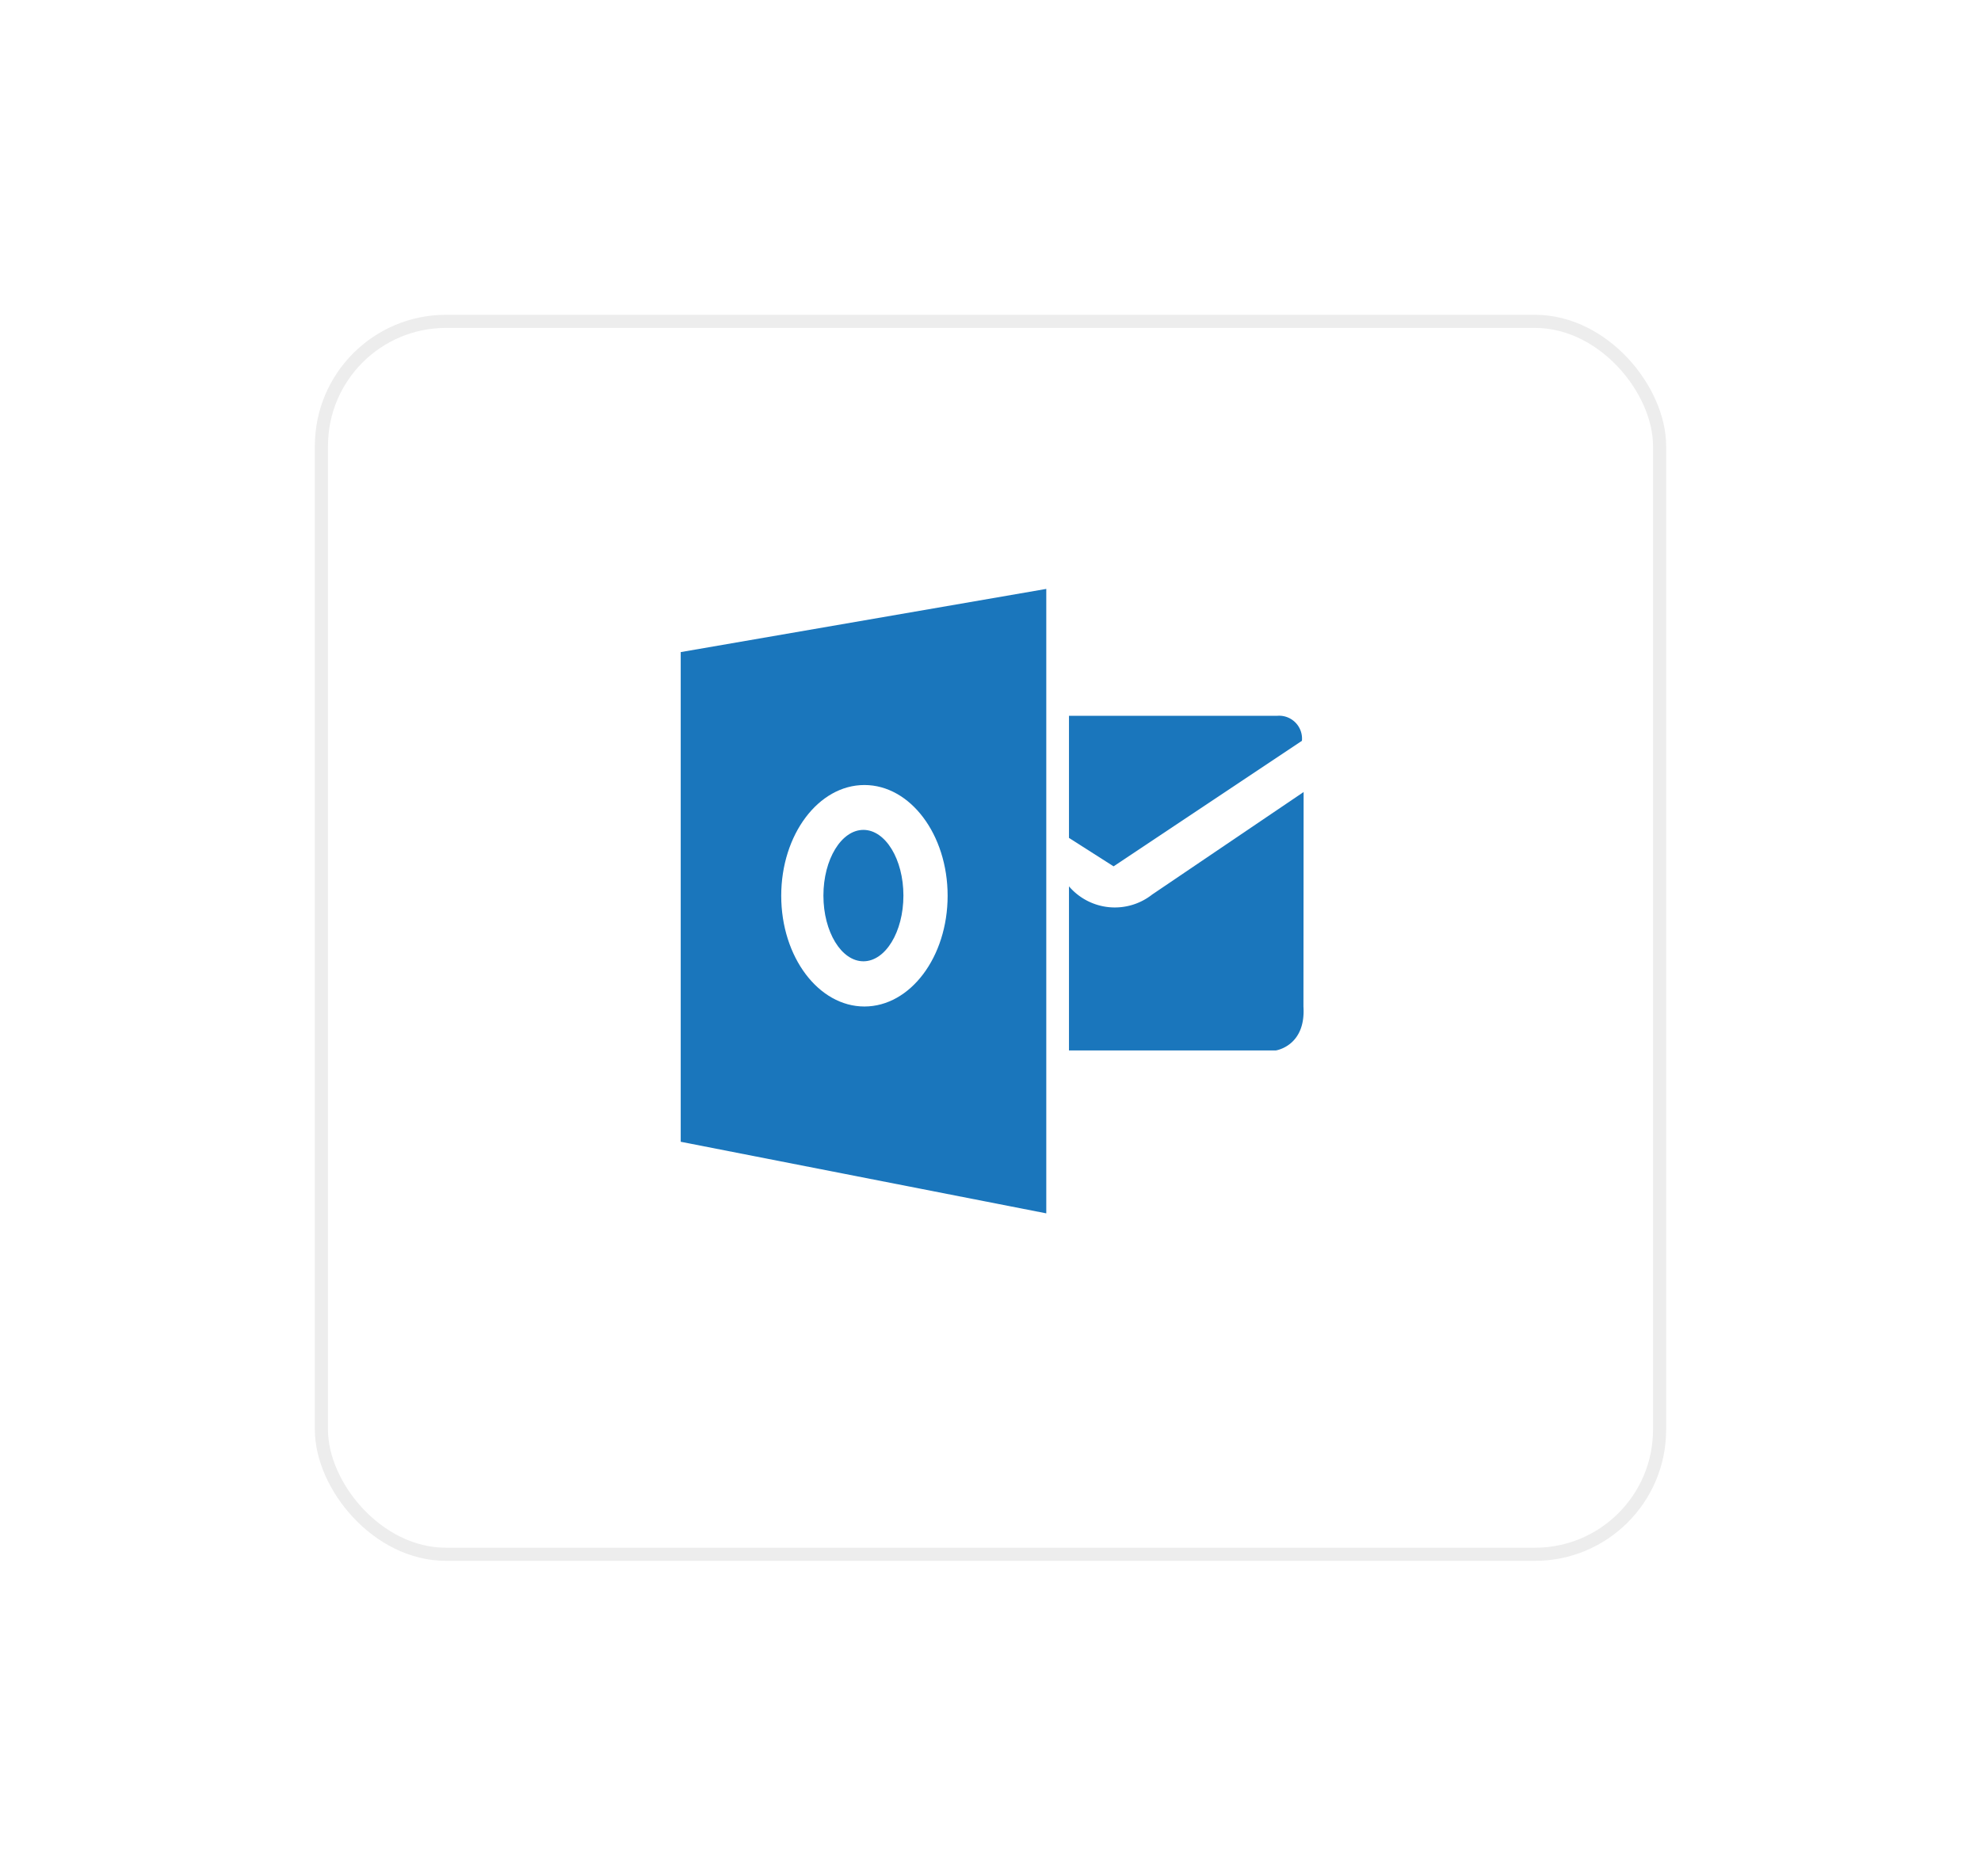 <svg xmlns="http://www.w3.org/2000/svg" xmlns:xlink="http://www.w3.org/1999/xlink" width="151" height="143" viewBox="0 0 151 143"><defs><style>.a,.c{fill:#fff;}.a{stroke:#ededed;}.b{fill:#1a76bc;}.d{stroke:none;}.e{fill:none;}.f{filter:url(#a);}</style><filter id="a" x="0" y="0" width="151" height="143" filterUnits="userSpaceOnUse"><feOffset dy="3" input="SourceAlpha"/><feGaussianBlur stdDeviation="8" result="b"/><feFlood flood-color="#8d8d8d" flood-opacity="0.071"/><feComposite operator="in" in2="b"/><feComposite in="SourceGraphic"/></filter></defs><g transform="translate(38 34)"><g class="f" transform="matrix(1, 0, 0, 1, -38, -34)"><g class="a" transform="translate(24 21)"><rect class="d" width="103" height="95" rx="10"/><rect class="e" x="0.5" y="0.5" width="102" height="94" rx="9.5"/></g></g><g transform="translate(9.287 6.499)"><path class="b" d="M4.6,9.217V46.55l27.865,5.458V4.4Z"/><path class="b" d="M235.6,132.487V145h15.758s2.306-.32,2.114-3.344l.013-16.36-11.543,7.815A4.6,4.6,0,0,1,235.6,132.487Z" transform="translate(-201.405 -105.411)"/><path class="b" d="M235.6,79.889h15.886a1.746,1.746,0,0,1,1.87,1.909L239,91.368,235.6,89.2Z" transform="translate(-201.405 -65.816)"/><path class="c" d="M70.742,121.1c-3.5,0-6.342,3.779-6.342,8.443s2.844,8.443,6.342,8.443,6.342-3.779,6.342-8.443S74.239,121.1,70.742,121.1Zm-.077,13.439c-1.678,0-3.049-2.242-3.049-5.009s1.371-5.009,3.049-5.009,3.049,2.242,3.049,5.009S72.343,134.539,70.665,134.539Z" transform="translate(-52.139 -101.749)"/></g></g></svg>